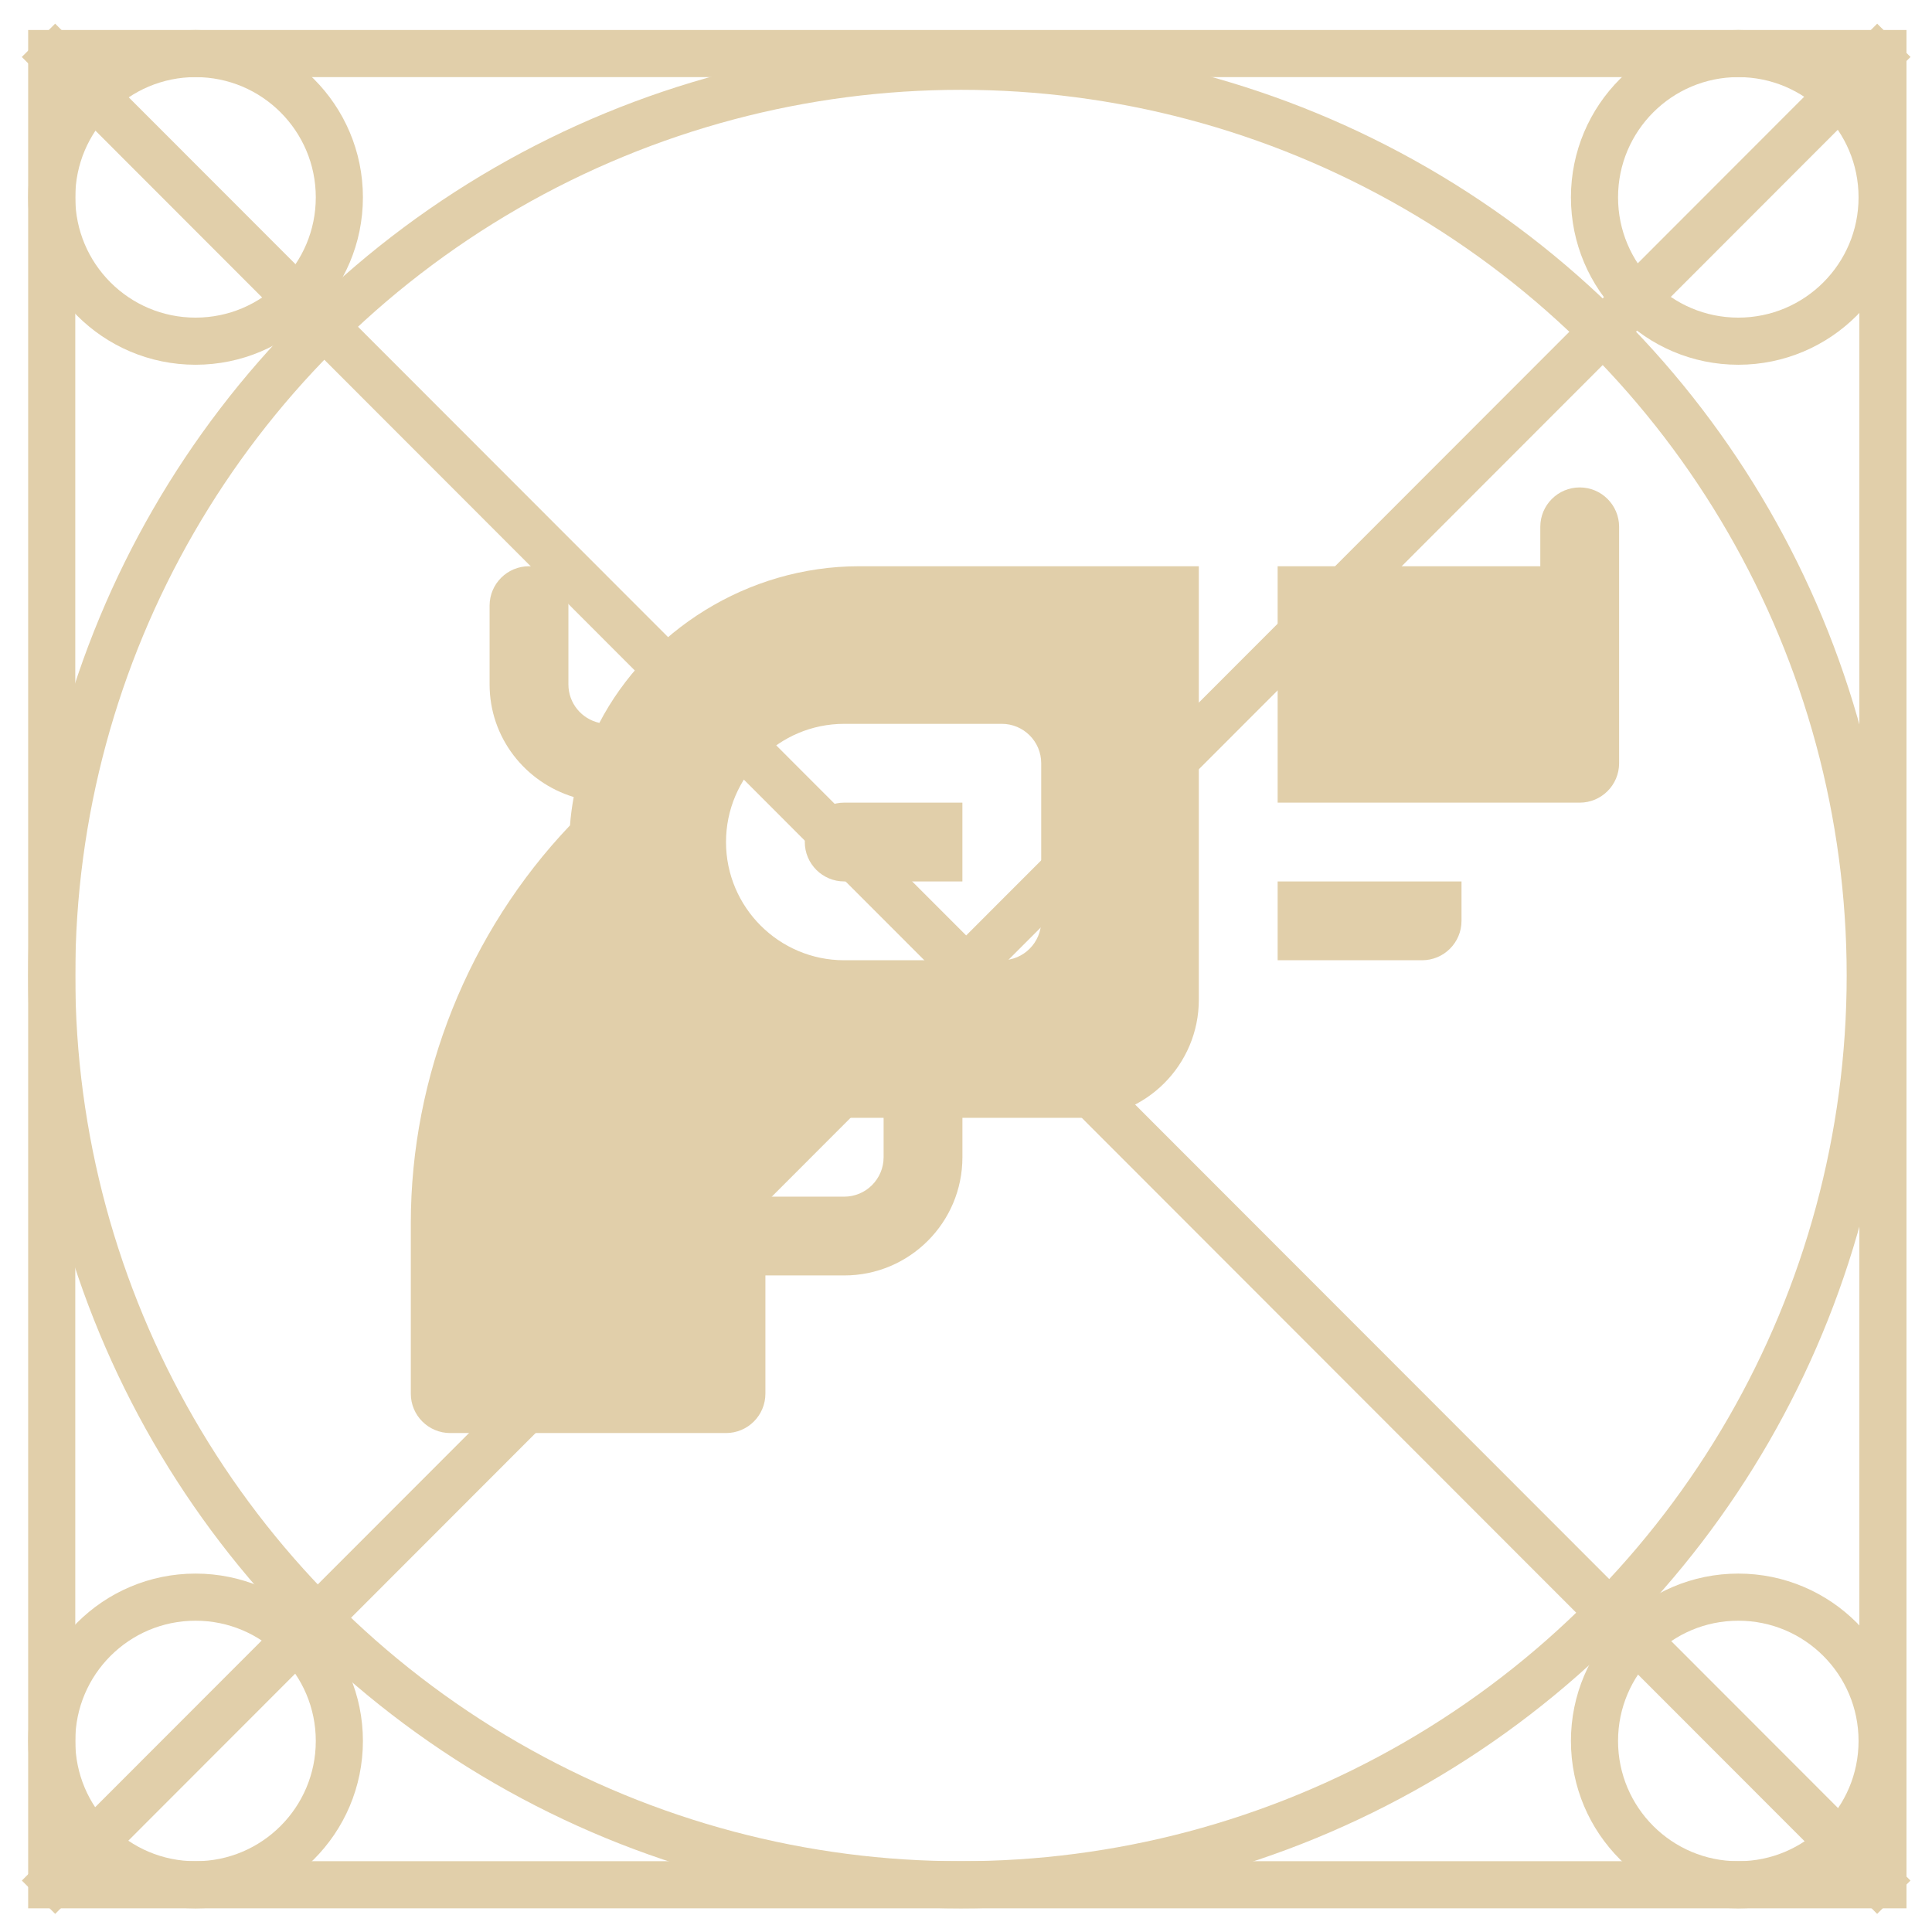 <svg width="82" height="82" viewBox="0 0 82 82" fill="none" xmlns="http://www.w3.org/2000/svg">
<rect x="2.195" y="2.273" width="77.722" height="77.722" stroke="#E1CFAA" stroke-width="2"/>
<circle cx="40.787" cy="41.404" r="38.592" stroke="#E1CFAA" stroke-width="2"/>
<circle r="6.104" transform="matrix(-1 0 0 1 73.779 8.377)" stroke="#E1CFAA" stroke-width="2"/>
<circle r="6.104" transform="matrix(-1 0 0 1 8.299 8.377)" stroke="#E1CFAA" stroke-width="2"/>
<circle r="6.104" transform="matrix(-1 0 0 1 73.779 73.892)" stroke="#E1CFAA" stroke-width="2"/>
<circle r="6.104" transform="matrix(-1 0 0 1 8.299 73.892)" stroke="#E1CFAA" stroke-width="2"/>
<path d="M1.633 1.711L80.379 80.524" stroke="#E1CFAA" stroke-width="2"/>
<path d="M80.381 1.711L1.635 80.524" stroke="#E1CFAA" stroke-width="2"/>
<path d="M67.047 20.688C66.124 20.688 65.375 21.437 65.375 22.36V24.033H54.227V34.067H67.047C67.971 34.067 68.72 33.318 68.72 32.394V25.705V22.36C68.72 21.437 67.971 20.688 67.047 20.688Z" fill="#E1CFAA"/>
<path d="M36.466 24.033C31.708 24.033 27.471 26.787 25.439 30.681C24.689 30.517 24.125 29.849 24.125 29.05V25.705C24.125 24.781 23.376 24.033 22.453 24.033C21.529 24.033 20.78 24.781 20.78 25.705V29.05C20.78 31.31 22.292 33.203 24.35 33.828C24.277 34.224 24.222 34.624 24.193 35.031C19.891 39.552 17.436 45.668 17.436 51.918V59.151C17.436 60.075 18.184 60.823 19.108 60.823H30.814C31.738 60.823 32.486 60.075 32.486 59.151V54.134H35.831C38.602 54.134 40.848 51.888 40.848 49.117V47.445H45.865C48.636 47.445 50.882 45.199 50.882 42.428V24.033H36.466ZM37.503 49.117C37.503 50.039 36.753 50.79 35.831 50.79H32.486V49.117C32.486 48.195 33.236 47.445 34.159 47.445H37.503V49.117ZM44.192 39.083C44.192 40.007 43.443 40.756 42.52 40.756H35.831C33.064 40.756 30.814 38.505 30.814 35.739C30.814 32.972 33.064 30.722 35.831 30.722H42.52C43.443 30.722 44.192 31.471 44.192 32.394V39.083Z" fill="#E1CFAA"/>
<path d="M35.831 34.066C34.908 34.066 34.158 34.817 34.158 35.739C34.158 36.661 34.908 37.411 35.831 37.411H40.847V34.067H35.831V34.066Z" fill="#E1CFAA"/>
<path d="M54.227 37.411V40.756H60.358C61.282 40.756 62.031 40.007 62.031 39.084V37.411H54.227V37.411Z" fill="#E1CFAA"/>
</svg>

